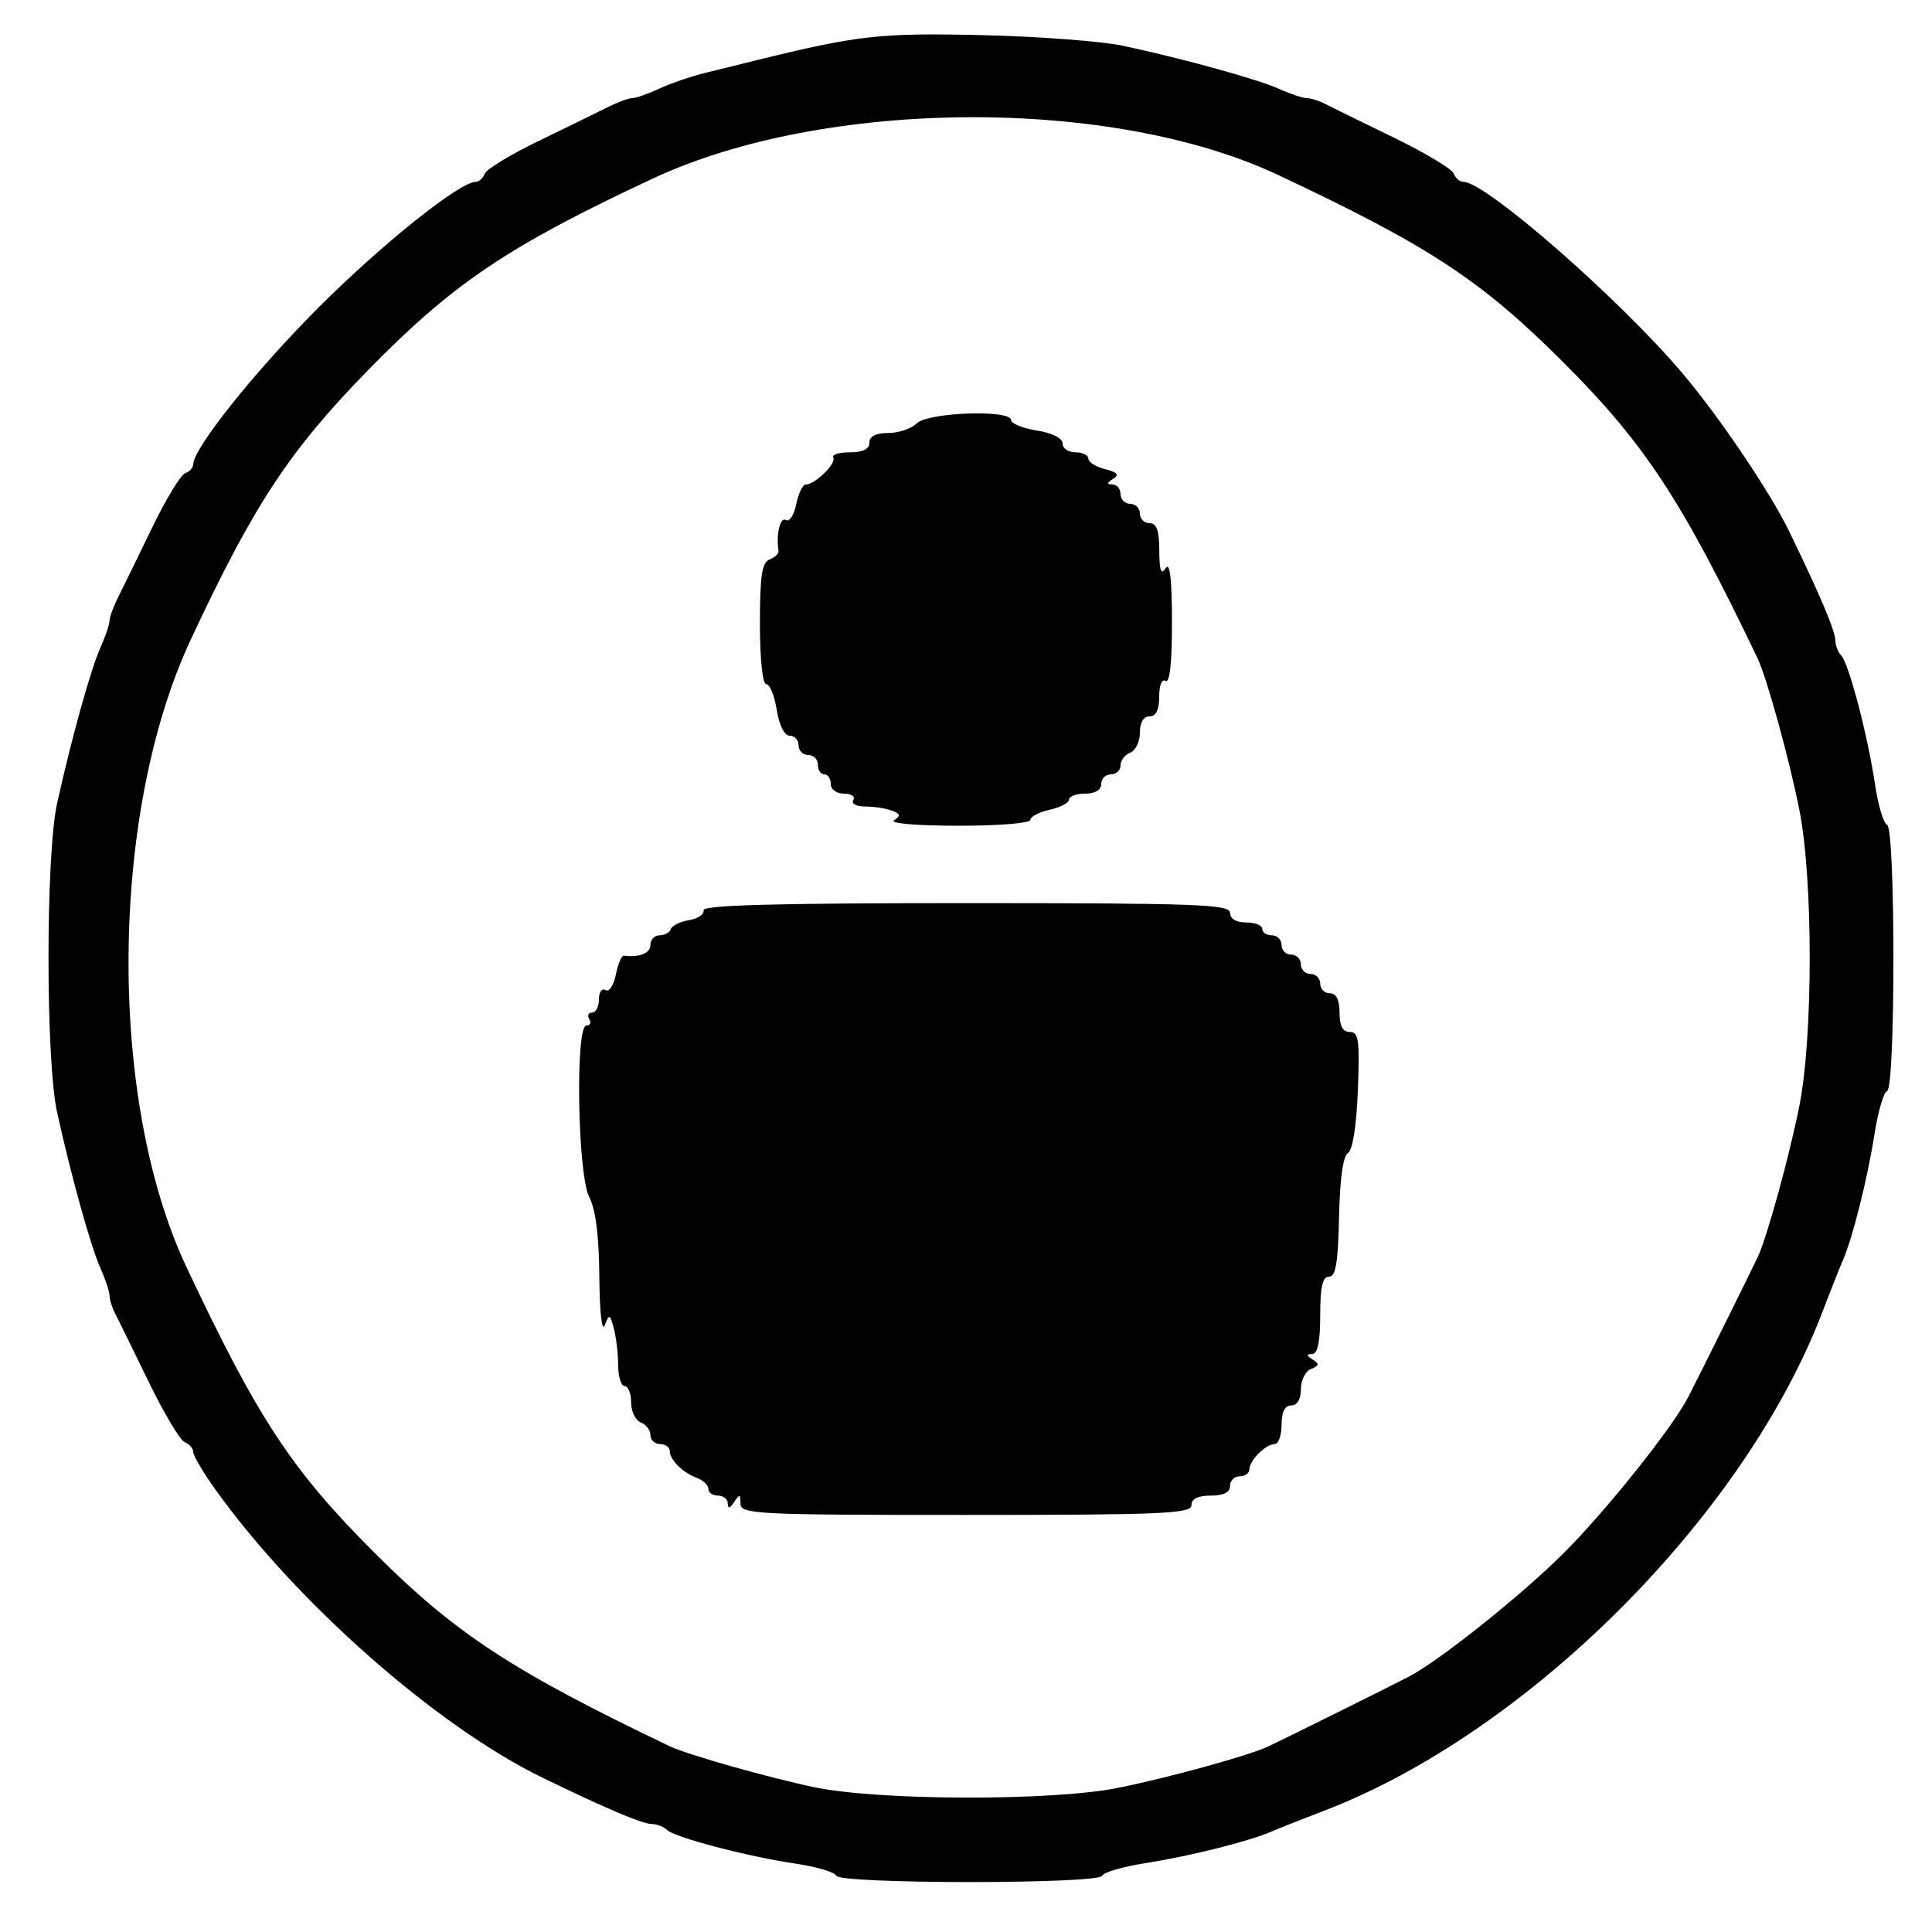 <svg xmlns="http://www.w3.org/2000/svg" xmlns:svg="http://www.w3.org/2000/svg" id="svg97" width="300" height="300" version="1.1" viewBox="0 0 300 300"><path style="fill:#000" id="path107" d="M 129.833,291.254 C 129.65,290.714 126.8,289.87 123.5,289.378 c -7.571,-1.129 -18.702,-4.052 -19.95,-5.239 -0.522,-0.497 -1.56,-0.903 -2.305,-0.903 -1.474,0 -7.2,-2.424 -17.036,-7.211 -16.384,-7.974 -38.076,-27.072 -50.685,-44.623 -1.938,-2.697 -3.524,-5.365 -3.524,-5.928 0,-0.563 -0.585,-1.248 -1.301,-1.523 -0.715,-0.275 -3.236,-4.485 -5.602,-9.357 -2.366,-4.872 -4.706,-9.639 -5.199,-10.594 -0.494,-0.955 -0.898,-2.237 -0.898,-2.849 0,-0.612 -0.637,-2.53 -1.416,-4.264 -1.497,-3.332 -4.504,-14.145 -6.717,-24.151 -1.781,-8.053 -1.781,-39.947 0,-48 2.213,-10.006 5.22,-20.82 6.717,-24.151 0.779,-1.733 1.416,-3.609 1.416,-4.169 0,-0.56 0.641,-2.292 1.425,-3.849 0.784,-1.557 3.138,-6.372 5.231,-10.701 2.093,-4.328 4.377,-8.089 5.075,-8.357 0.698,-0.268 1.269,-0.894 1.269,-1.39 0,-2.492 9.589,-14.493 19.489,-24.394 9.9,-9.9 21.902,-19.489 24.394,-19.489 0.497,0 1.122,-0.571 1.39,-1.269 0.268,-0.698 4.029,-2.982 8.357,-5.075 4.328,-2.093 9.144,-4.447 10.701,-5.231 1.557,-0.784 3.289,-1.425 3.849,-1.425 0.56,0 2.436,-0.659 4.169,-1.465 1.733,-0.806 4.951,-1.91 7.151,-2.454 2.2,-0.544 5.8,-1.432 8,-1.973 15.737,-3.872 19.207,-4.257 35,-3.889 8.8,0.205 18.7,0.958 22,1.674 9.698,2.103 20.761,5.168 24.151,6.691 1.733,0.779 3.652,1.416 4.264,1.416 0.612,0 1.894,0.404 2.849,0.898 0.955,0.494 5.722,2.833 10.594,5.199 4.872,2.366 9.082,4.887 9.357,5.602 0.275,0.715 0.96,1.301 1.523,1.301 3.455,0 24.259,18.189 34.051,29.773 5.696,6.737 13.539,18.353 16.5,24.436 C 282.576,92.281 285,98.007 285,99.481 c 0,0.745 0.406,1.782 0.903,2.305 1.186,1.248 4.109,12.379 5.239,19.95 0.492,3.3 1.337,6.15 1.877,6.333 1.316,0.447 1.325,40.882 0.01,41.333 -0.534,0.183 -1.427,3.258 -1.983,6.833 -1.053,6.763 -3.386,16.051 -4.9,19.5 -0.483,1.1 -1.909,4.7 -3.169,8 -12.107,31.702 -45.774,65.369 -77.476,77.476 -3.3,1.26 -6.9,2.686 -8,3.169 -3.449,1.514 -12.737,3.847 -19.5,4.9 -3.575,0.556 -6.65,1.449 -6.833,1.983 -0.451,1.315 -40.887,1.306 -41.333,-0.01 z m 43.644,-13.611 c 7.851,-1.559 20.542,-5.058 23.523,-6.485 3.843,-1.84 19.412,-9.573 21.812,-10.833 4.8,-2.521 17.532,-12.69 24.059,-19.217 6.527,-6.527 16.697,-19.259 19.217,-24.059 1.26,-2.399 8.993,-17.969 10.833,-21.812 1.427,-2.98 4.926,-15.672 6.485,-23.523 2.14,-10.777 2.14,-35.177 0,-45.954 -1.558,-7.847 -5.057,-20.538 -6.485,-23.523 C 261.218,77.77 255.429,68.936 242.864,56.371 229.995,43.502 222.049,38.275 198.476,27.172 172.621,14.994 128.047,15.251 101.356,27.731 78.945,38.211 70.387,43.962 57.274,57.355 c -12.309,12.572 -17.856,20.991 -27.664,41.987 -12.599,26.972 -12.907,71.399 -0.674,97.37 11.103,23.573 16.331,31.519 29.2,44.389 12.565,12.565 21.398,18.354 45.864,30.058 2.736,1.309 15.396,4.892 22.5,6.369 10.023,2.083 36.738,2.149 46.977,0.116 z m -58.492,-44.157 c -0.013,-1.496 -0.156,-1.532 -0.985,-0.25 -0.646,1 -0.974,1.083 -0.985,0.25 -0.008,-0.688 -0.69,-1.25 -1.515,-1.25 -0.825,0 -1.5,-0.464 -1.5,-1.031 0,-0.567 -0.787,-1.33 -1.75,-1.694 -2.246,-0.85 -4.25,-2.832 -4.25,-4.203 0,-0.589 -0.675,-1.071 -1.5,-1.071 -0.825,0 -1.5,-0.627 -1.5,-1.393 0,-0.766 -0.675,-1.652 -1.5,-1.969 -0.825,-0.317 -1.5,-1.715 -1.5,-3.107 0,-1.392 -0.45,-2.531 -1,-2.531 -0.55,0 -1.006,-1.462 -1.014,-3.25 -0.008,-1.788 -0.308,-4.351 -0.668,-5.696 -0.606,-2.266 -0.711,-2.303 -1.416,-0.5 -0.439,1.121 -0.794,-2.084 -0.838,-7.554 -0.051,-6.351 -0.572,-10.45 -1.57,-12.364 -1.809,-3.47 -2.188,-26.636 -0.435,-26.636 0.582,0 0.781,-0.45 0.441,-1 -0.34,-0.55 -0.141,-1 0.441,-1 0.582,0 1.059,-0.927 1.059,-2.059 0,-1.134 0.455,-1.778 1.012,-1.434 0.561,0.347 1.281,-0.723 1.617,-2.402 0.333,-1.665 0.89,-2.991 1.238,-2.948 2.426,0.304 4.133,-0.38 4.133,-1.657 0,-0.825 0.637,-1.5 1.417,-1.5 0.779,0 1.567,-0.437 1.75,-0.971 0.183,-0.534 1.458,-1.158 2.833,-1.387 1.375,-0.229 2.388,-0.917 2.25,-1.529 -0.18,-0.804 11.154,-1.113 40.75,-1.113 35.778,0 41,0.191 41,1.5 0,0.933 0.944,1.5 2.5,1.5 1.375,0 2.5,0.45 2.5,1 0,0.55 0.675,1 1.5,1 0.825,0 1.5,0.675 1.5,1.5 0,0.825 0.675,1.5 1.5,1.5 0.825,0 1.5,0.675 1.5,1.5 0,0.825 0.675,1.5 1.5,1.5 0.825,0 1.5,0.675 1.5,1.5 0,0.825 0.675,1.5 1.5,1.5 1,0 1.5,1 1.5,3 0,2.083 0.489,3 1.599,3 1.374,0 1.55,1.275 1.25,9.037 -0.216,5.579 -0.807,9.319 -1.544,9.775 -0.763,0.471 -1.262,4.073 -1.381,9.963 -0.143,7.049 -0.51,9.225 -1.555,9.225 -1.006,0 -1.369,1.589 -1.369,6 0,4.125 -0.391,6.005 -1.25,6.015 -0.936,0.011 -0.915,0.228 0.084,0.861 1.074,0.681 1.025,0.964 -0.25,1.453 -0.871,0.334 -1.584,1.747 -1.584,3.139 0,1.583 -0.562,2.531 -1.5,2.531 -1,0 -1.5,1 -1.5,3 0,1.65 -0.482,3 -1.071,3 -1.385,0 -3.929,2.544 -3.929,3.929 0,0.589 -0.675,1.071 -1.5,1.071 -0.825,0 -1.5,0.675 -1.5,1.5 0,1 -1,1.5 -3,1.5 -2,0 -3,0.5 -3,1.5 0,1.305 -4.556,1.5 -35,1.5 -32.661,0 -35.001,-0.117 -35.015,-1.75 z m 23.849,-106.126 c 1.064,-0.674 0.997,-0.975 -0.332,-1.485 -0.916,-0.352 -2.78,-0.639 -4.143,-0.639 -1.397,0 -2.208,-0.436 -1.859,-1 0.34,-0.55 -0.309,-1 -1.441,-1 -1.164,0 -2.059,-0.652 -2.059,-1.5 0,-0.825 -0.45,-1.5 -1,-1.5 -0.55,0 -1,-0.675 -1,-1.5 0,-0.825 -0.675,-1.5 -1.5,-1.5 -0.825,0 -1.5,-0.675 -1.5,-1.5 0,-0.825 -0.617,-1.5 -1.372,-1.5 -0.828,0 -1.626,-1.587 -2.012,-4 -0.352,-2.2 -1.084,-4 -1.628,-4 -0.581,0 -0.988,-3.873 -0.988,-9.393 0,-7.453 0.312,-9.513 1.509,-9.972 0.83,-0.319 1.452,-0.929 1.382,-1.357 -0.409,-2.49 0.253,-5.307 1.121,-4.771 0.562,0.347 1.284,-0.737 1.625,-2.441 0.337,-1.686 1.002,-3.066 1.477,-3.066 1.442,0 4.819,-3.3 4.276,-4.178 -0.279,-0.452 0.869,-0.822 2.551,-0.822 2.052,0 3.059,-0.494 3.059,-1.5 0,-0.992 0.992,-1.5 2.929,-1.5 1.611,0 3.604,-0.675 4.429,-1.5 C 144.076,64.017 157,63.565 157,65.224 c 0,0.544 1.8,1.276 4,1.628 2.413,0.386 4,1.184 4,2.012 0,0.755 0.9,1.372 2,1.372 1.1,0 2,0.441 2,0.981 0,0.54 1.168,1.274 2.595,1.632 1.917,0.481 2.244,0.874 1.25,1.504 -0.999,0.633 -1.023,0.856 -0.095,0.868 0.688,0.008 1.25,0.69 1.25,1.515 0,0.825 0.675,1.5 1.5,1.5 0.825,0 1.5,0.675 1.5,1.5 0,0.825 0.675,1.5 1.5,1.5 1.096,0 1.504,1.146 1.515,4.25 0.011,3.112 0.275,3.849 0.985,2.75 0.662,-1.025 0.974,1.606 0.985,8.309 0.01,6.288 -0.344,9.587 -0.985,9.191 -0.583,-0.361 -1,0.656 -1,2.441 0,2.052 -0.494,3.059 -1.5,3.059 -0.938,0 -1.5,0.948 -1.5,2.531 0,1.392 -0.675,2.79 -1.5,3.107 -0.825,0.317 -1.5,1.202 -1.5,1.969 0,0.766 -0.675,1.393 -1.5,1.393 -0.825,0 -1.5,0.675 -1.5,1.5 0,0.933 -0.944,1.5 -2.5,1.5 -1.375,0 -2.5,0.414 -2.5,0.921 0,0.506 -1.35,1.217 -3,1.579 -1.65,0.362 -3,1.073 -3,1.579 0,0.507 -5.053,0.914 -11.25,0.905 -6.521,-0.009 -10.689,-0.371 -9.916,-0.861 z"/></svg>